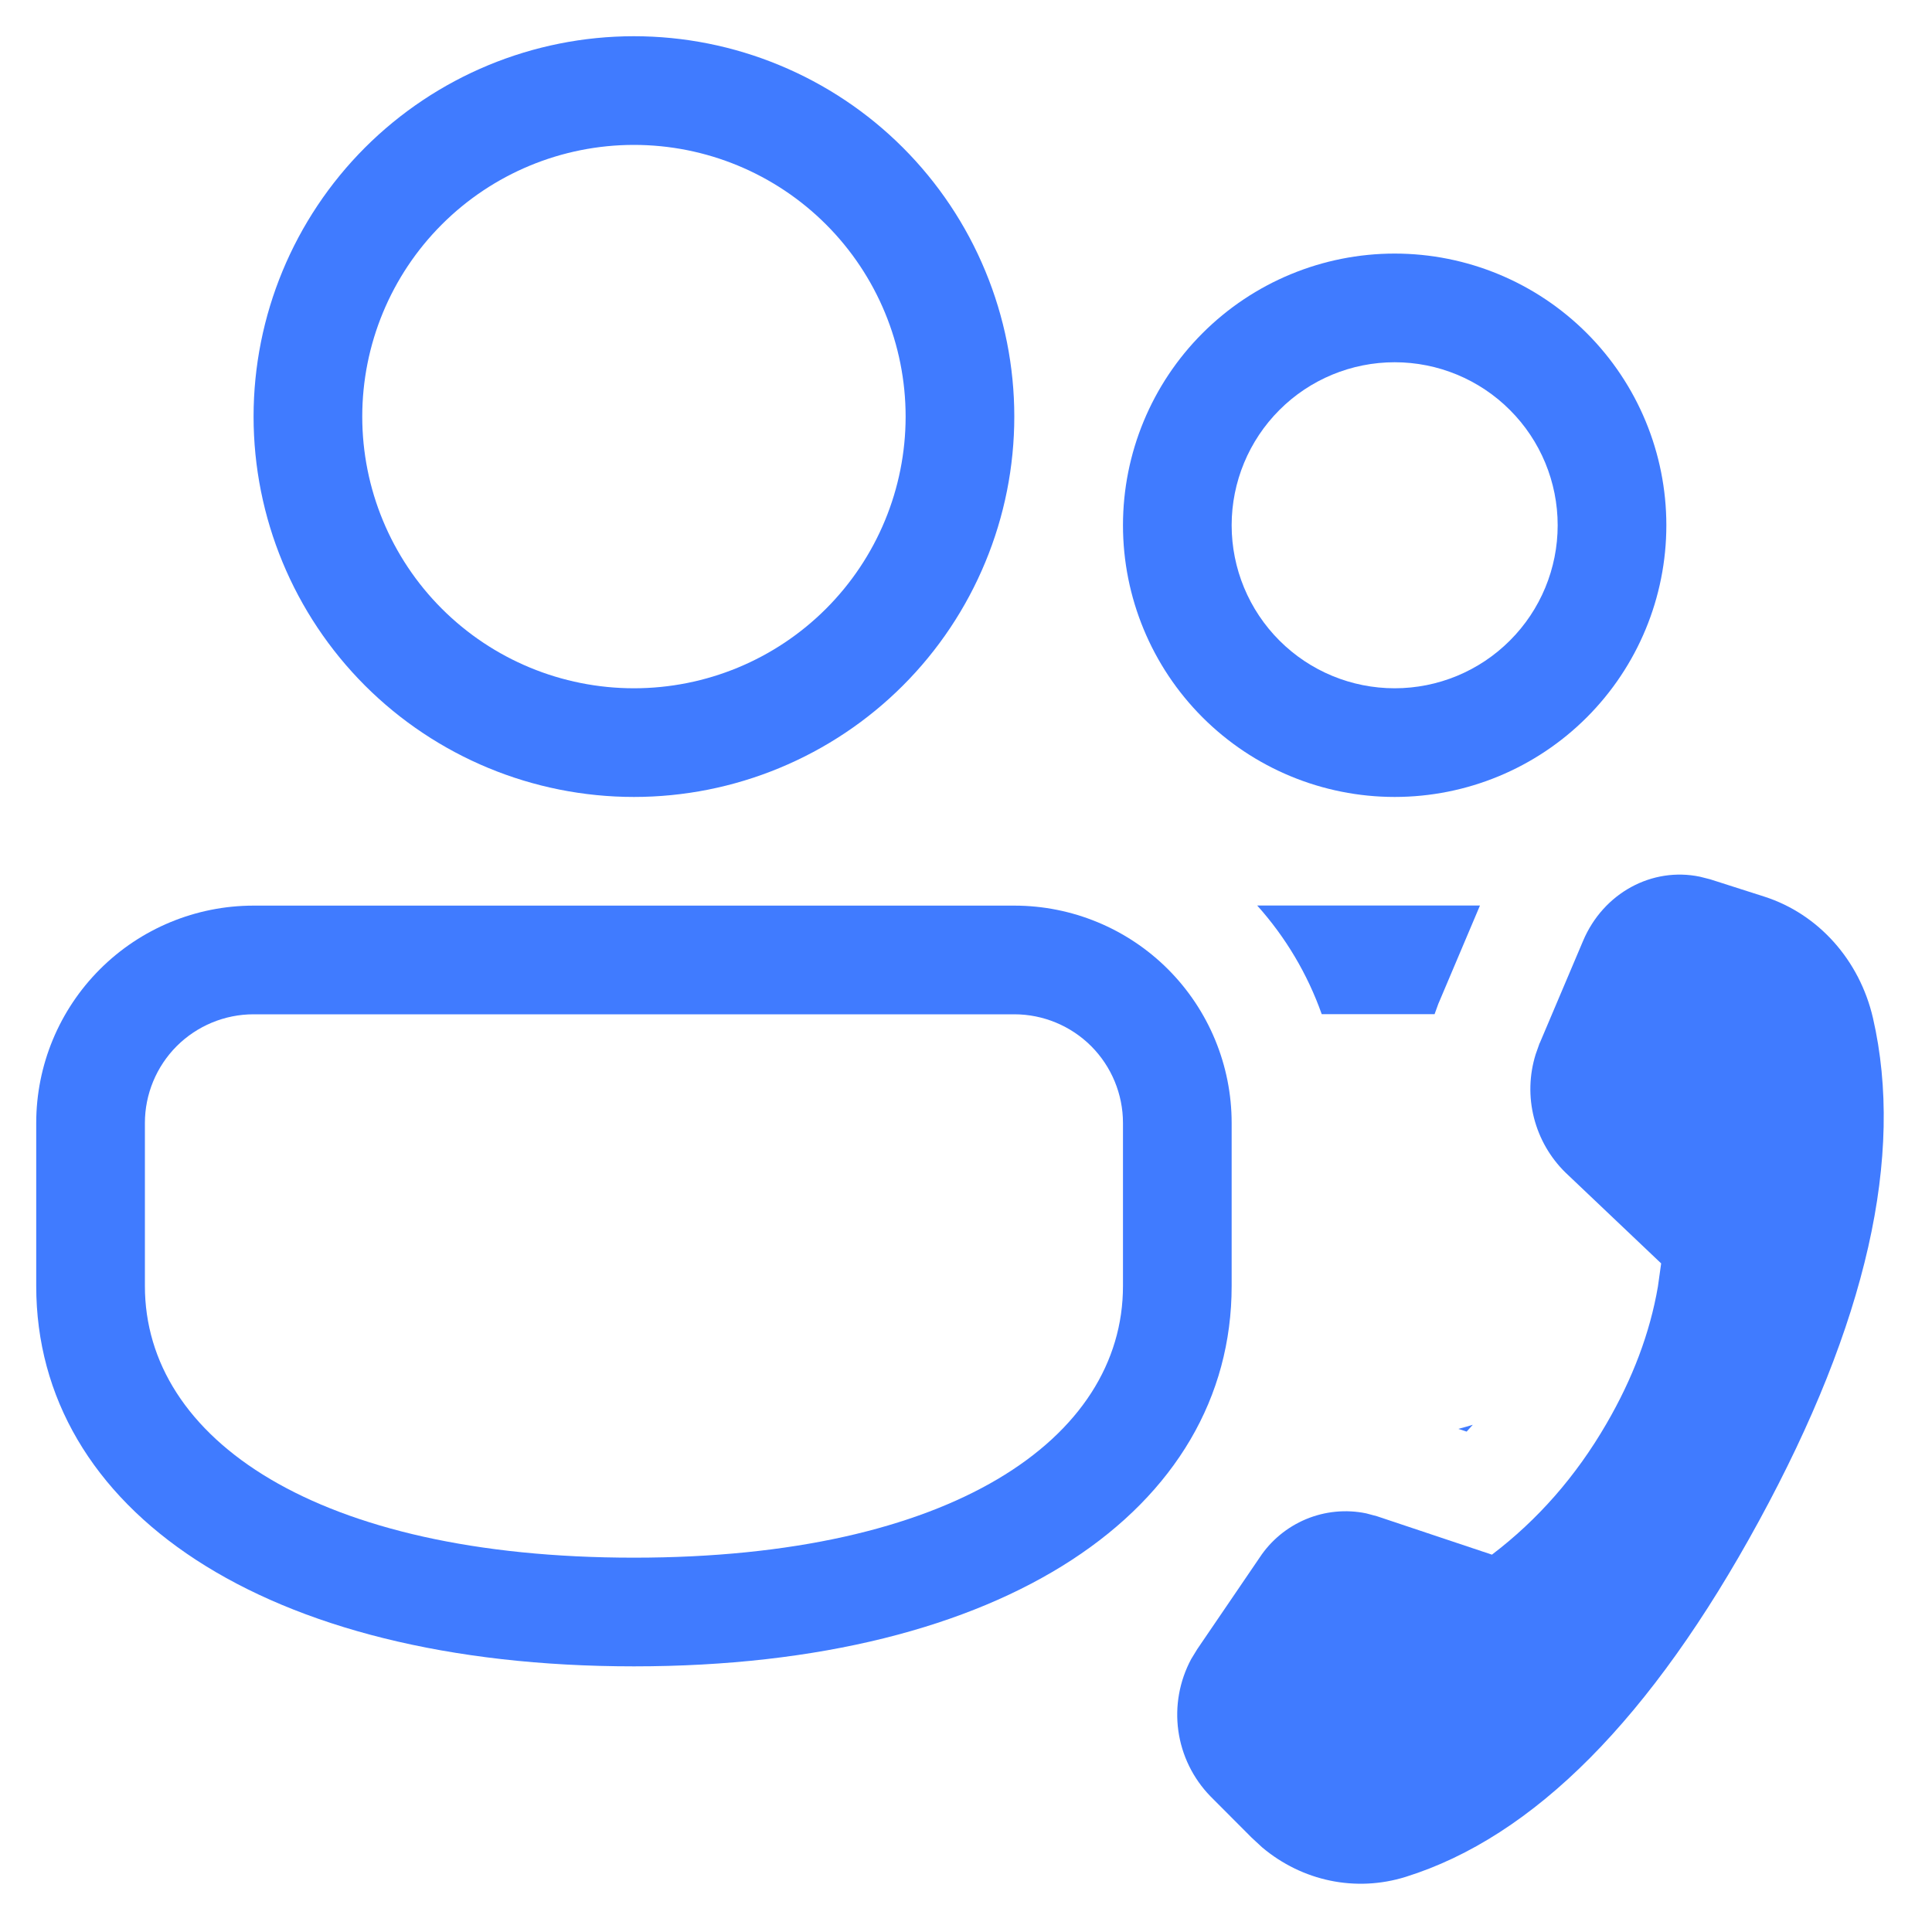 <svg width="32" height="32" viewBox="0 0 32 32" fill="none" xmlns="http://www.w3.org/2000/svg">
<path d="M16.8 15C17.755 15 18.671 15.379 19.346 16.054C20.021 16.73 20.4 17.645 20.4 18.6V21.3C20.4 24.997 16.642 27.6 10.5 27.6C4.359 27.6 0.6 24.997 0.6 21.3V18.6C0.6 17.645 0.979 16.73 1.655 16.054C2.33 15.379 3.245 15 4.2 15H16.8ZM4.2 16.8C3.723 16.8 3.265 16.99 2.927 17.327C2.59 17.665 2.4 18.123 2.4 18.6V21.3C2.4 23.833 5.242 25.8 10.5 25.8C15.758 25.8 18.6 23.833 18.6 21.3V18.6C18.6 18.123 18.41 17.665 18.073 17.327C17.735 16.99 17.277 16.8 16.8 16.8H4.2Z" fill="#407BFF"/>
<path d="M24.292 23.712L24.155 23.667C24.235 23.646 24.315 23.623 24.394 23.599C24.361 23.637 24.326 23.675 24.292 23.712Z" fill="#407BFF"/>
<path d="M23.827 16.616L23.761 16.798H21.892C21.657 16.134 21.294 15.523 20.823 14.998H24.513L23.827 16.618V16.616Z" fill="#407BFF"/>
<path d="M10.5 0.6C11.327 0.6 12.147 0.763 12.911 1.08C13.675 1.396 14.37 1.86 14.955 2.445C15.54 3.03 16.004 3.725 16.32 4.489C16.637 5.253 16.8 6.073 16.8 6.9C16.8 7.727 16.637 8.547 16.32 9.311C16.004 10.075 15.54 10.77 14.955 11.355C14.37 11.94 13.675 12.404 12.911 12.72C12.147 13.037 11.327 13.2 10.5 13.2C8.829 13.2 7.227 12.536 6.045 11.355C4.864 10.173 4.2 8.571 4.2 6.9C4.2 5.229 4.864 3.627 6.045 2.445C7.227 1.264 8.829 0.6 10.5 0.6ZM10.5 2.4C9.307 2.4 8.162 2.874 7.318 3.718C6.474 4.562 6 5.707 6 6.9C6 8.093 6.474 9.238 7.318 10.082C8.162 10.926 9.307 11.4 10.5 11.4C11.694 11.4 12.838 10.926 13.682 10.082C14.526 9.238 15 8.093 15 6.9C15 5.707 14.526 4.562 13.682 3.718C12.838 2.874 11.694 2.4 10.5 2.4Z" fill="#407BFF"/>
<path d="M23.1 4.2C24.294 4.2 25.438 4.674 26.282 5.518C27.126 6.362 27.6 7.507 27.6 8.7C27.6 9.893 27.126 11.038 26.282 11.882C25.438 12.726 24.294 13.2 23.1 13.2C21.907 13.2 20.762 12.726 19.918 11.882C19.074 11.038 18.6 9.893 18.6 8.7C18.6 7.507 19.074 6.362 19.918 5.518C20.762 4.674 21.907 4.2 23.1 4.2ZM23.1 6C22.384 6 21.697 6.284 21.191 6.791C20.685 7.297 20.4 7.984 20.4 8.7C20.4 9.416 20.685 10.103 21.191 10.609C21.697 11.116 22.384 11.4 23.1 11.4C23.816 11.4 24.503 11.116 25.009 10.609C25.516 10.103 25.8 9.416 25.8 8.7C25.8 7.984 25.516 7.297 25.009 6.791C24.503 6.284 23.816 6 23.1 6Z" fill="#407BFF"/>
<path d="M25.503 17.277L26.221 15.583C26.558 14.788 27.364 14.356 28.156 14.521L28.326 14.564L29.226 14.852C30.118 15.139 30.8 15.902 31.022 16.861C31.546 19.142 30.918 21.919 29.134 25.192C27.354 28.46 25.404 30.424 23.282 31.087C22.457 31.344 21.572 31.159 20.906 30.599L20.731 30.437L20.047 29.751C19.76 29.455 19.574 29.076 19.517 28.667C19.46 28.259 19.535 27.843 19.73 27.479L19.831 27.314L20.861 25.802C21.048 25.516 21.317 25.294 21.632 25.162C21.947 25.031 22.294 24.997 22.628 25.066L22.808 25.114L24.711 25.75C25.469 25.174 26.102 24.454 26.608 23.581C27.042 22.834 27.328 22.078 27.46 21.311L27.514 20.926L25.931 19.423C25.676 19.174 25.495 18.859 25.407 18.513C25.319 18.168 25.329 17.805 25.435 17.464L25.501 17.277H25.503Z" fill="#407BFF"/>
</svg>
